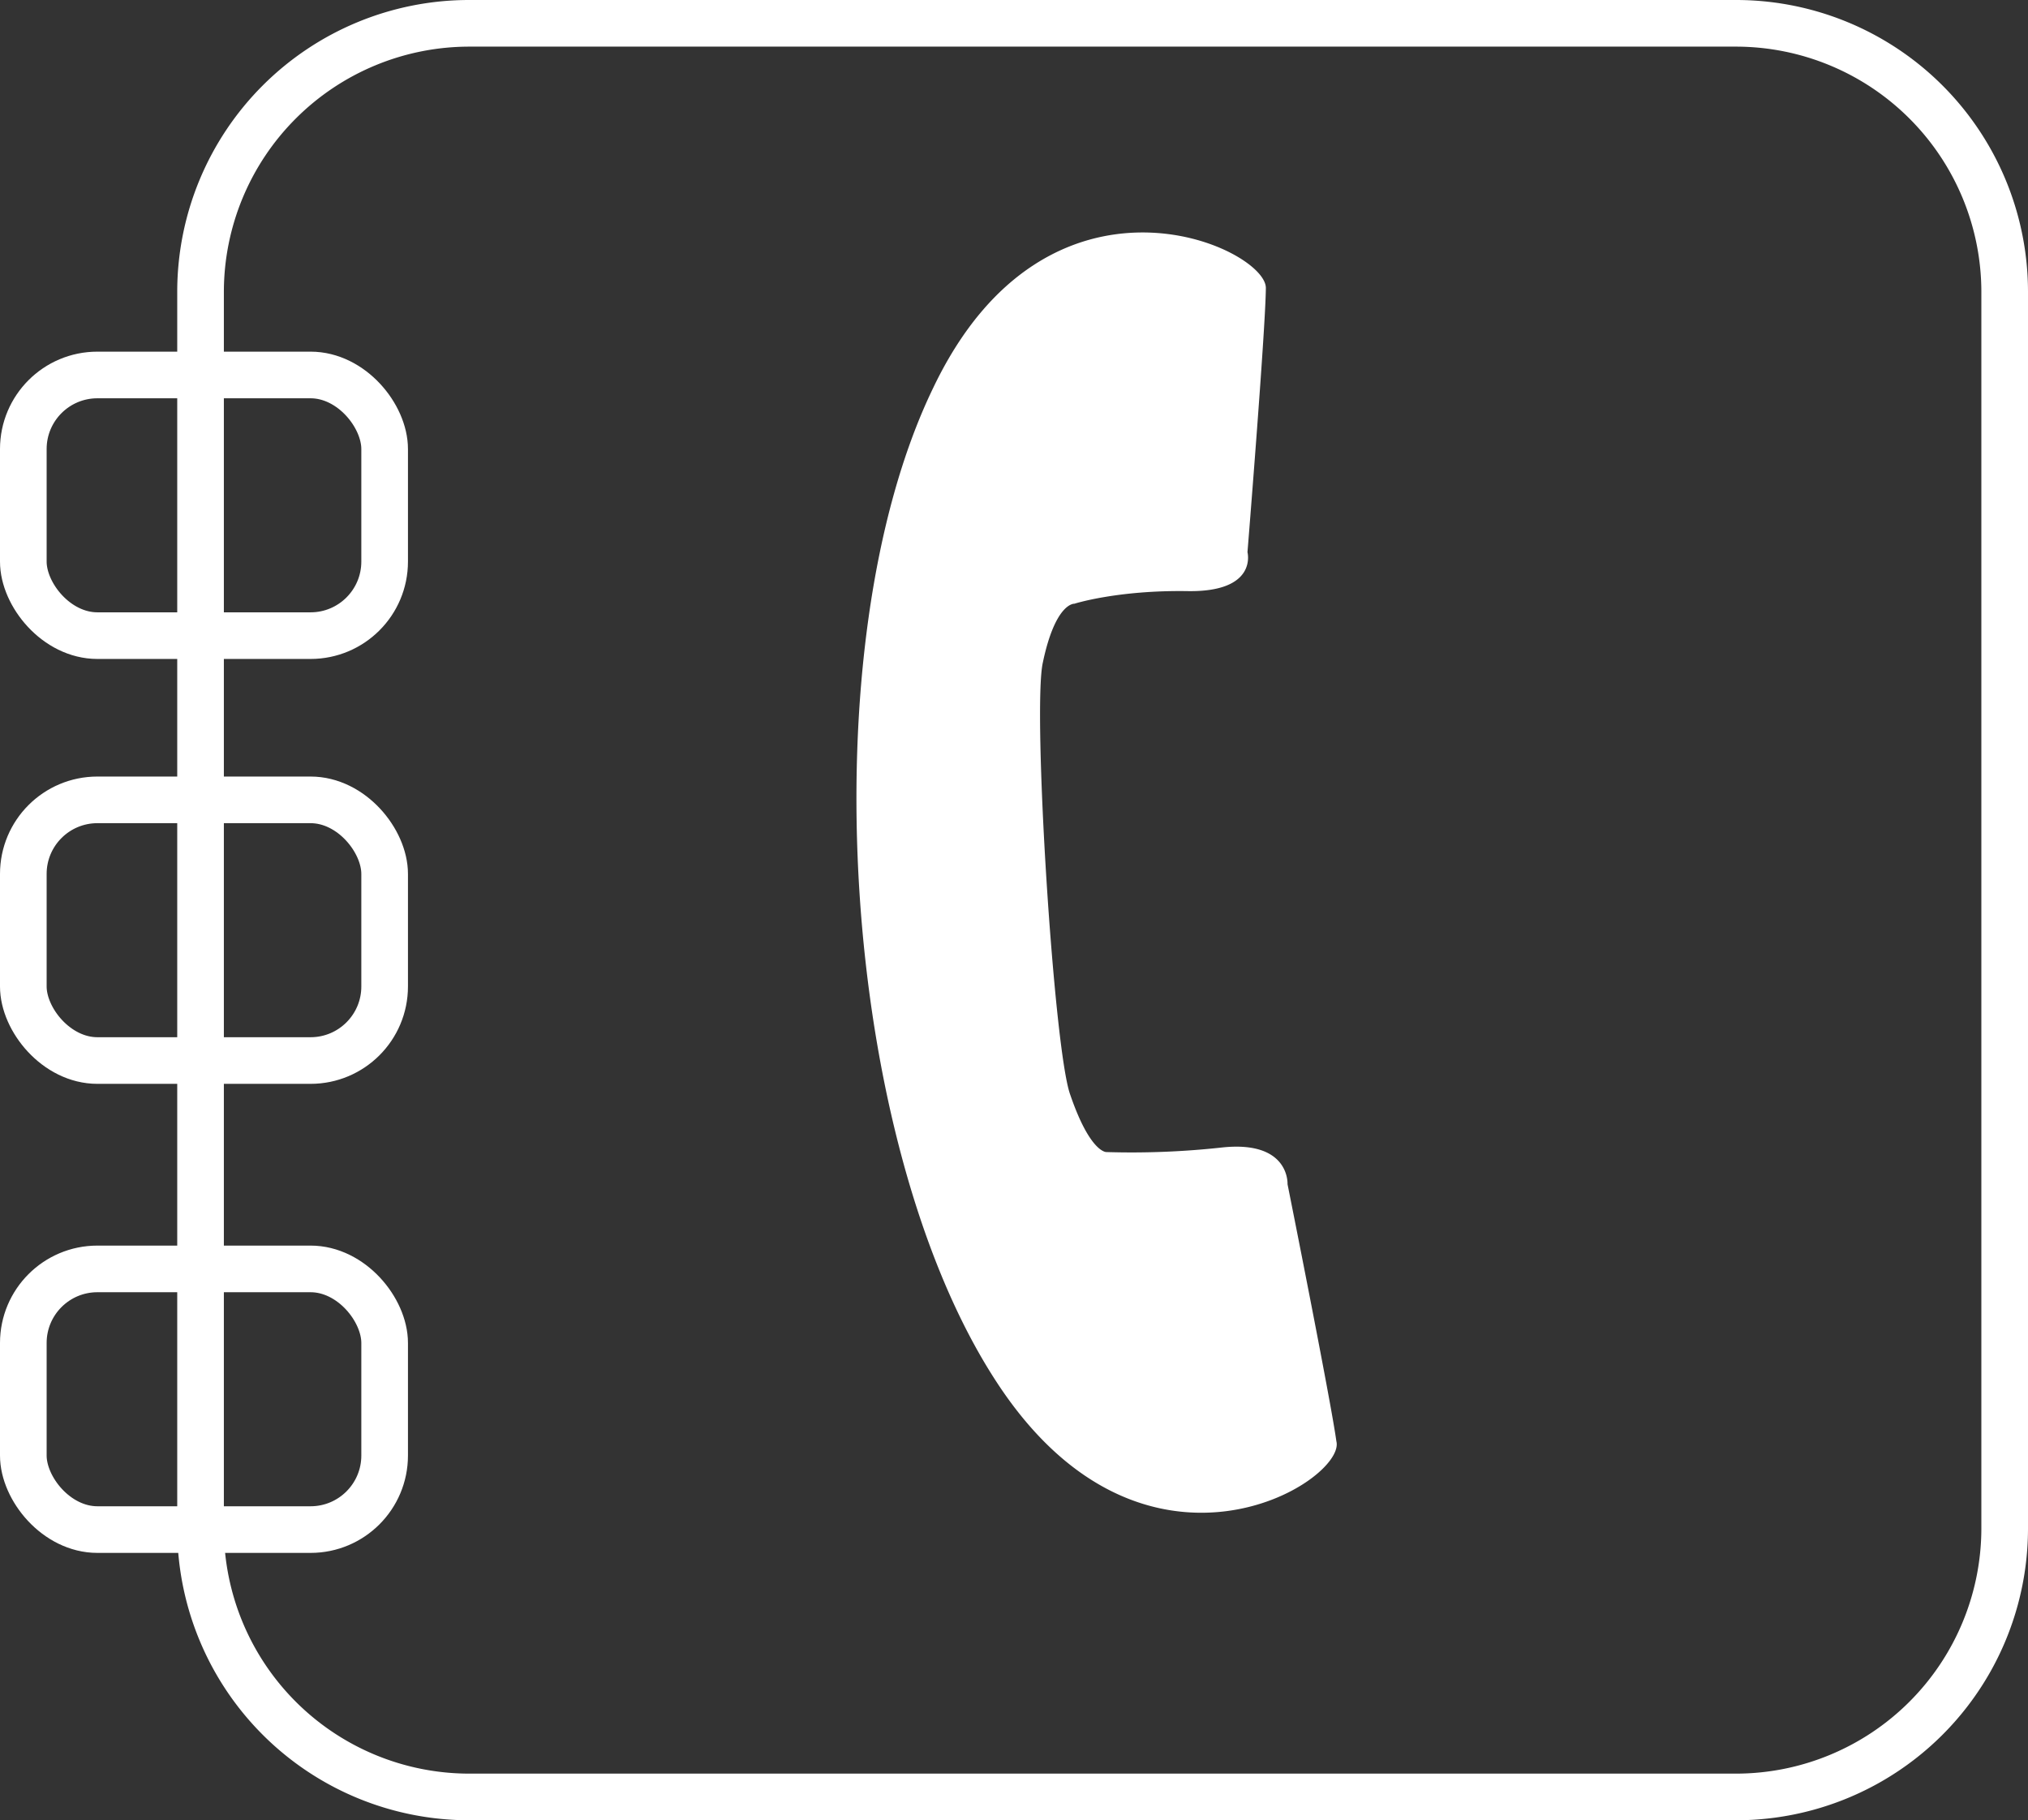 <svg id="Capa_1" data-name="Capa 1" xmlns="http://www.w3.org/2000/svg" viewBox="0 0 739.2 663.6"><rect x="0" y="0" width="739.2" height="663.6" fill="#333333" stroke="none"/><defs><style>.cls-1{fill:#fff;}.cls-2{fill:none;stroke:#fff;stroke-miterlimit:10;stroke-width:17px;}</style></defs><title>iconos opalo</title><path class="cls-1" d="M632.8,17a89.5,89.5,0,0,1,89.4,89.4V557.2a89.5,89.5,0,0,1-89.4,89.4H171a89.5,89.5,0,0,1-89.4-89.4V106.4A89.5,89.5,0,0,1,171,17H632.8m0-17H171A106.4,106.4,0,0,0,64.6,106.4V557.2A106.4,106.4,0,0,0,171,663.6H632.8A106.4,106.4,0,0,0,739.2,557.2V106.4A106.4,106.4,0,0,0,632.8,0Z"/><path class="cls-1" d="M340.2,141.3C382.1,53.7,461.5,90.2,461.4,105s-6.7,96.3-6.7,96.3,3.9,14.6-21.8,14.2-41.3,4.6-41.3,4.6-6.9-.5-11.5,21.5c-3.8,17.1,4,141.1,10,157.5,7.3,21.3,13.2,20.9,13.2,20.9a301.8,301.8,0,0,0,42.4-1.7c24.5-2.5,23.6,13.4,23.6,13.4s15.8,79,17.8,93.7c3.8,14.6-70.3,60.8-124-21.8C306.2,416.3,294.7,235.2,340.2,141.3Z"/><rect class="cls-2" x="8.5" y="136.7" width="131.7" height="95.03" rx="27" ry="27"/><rect class="cls-2" x="8.5" y="462.6" width="131.7" height="95.03" rx="27" ry="27"/><rect class="cls-2" x="8.5" y="291.6" width="131.7" height="95.03" rx="27" ry="27"/></svg>